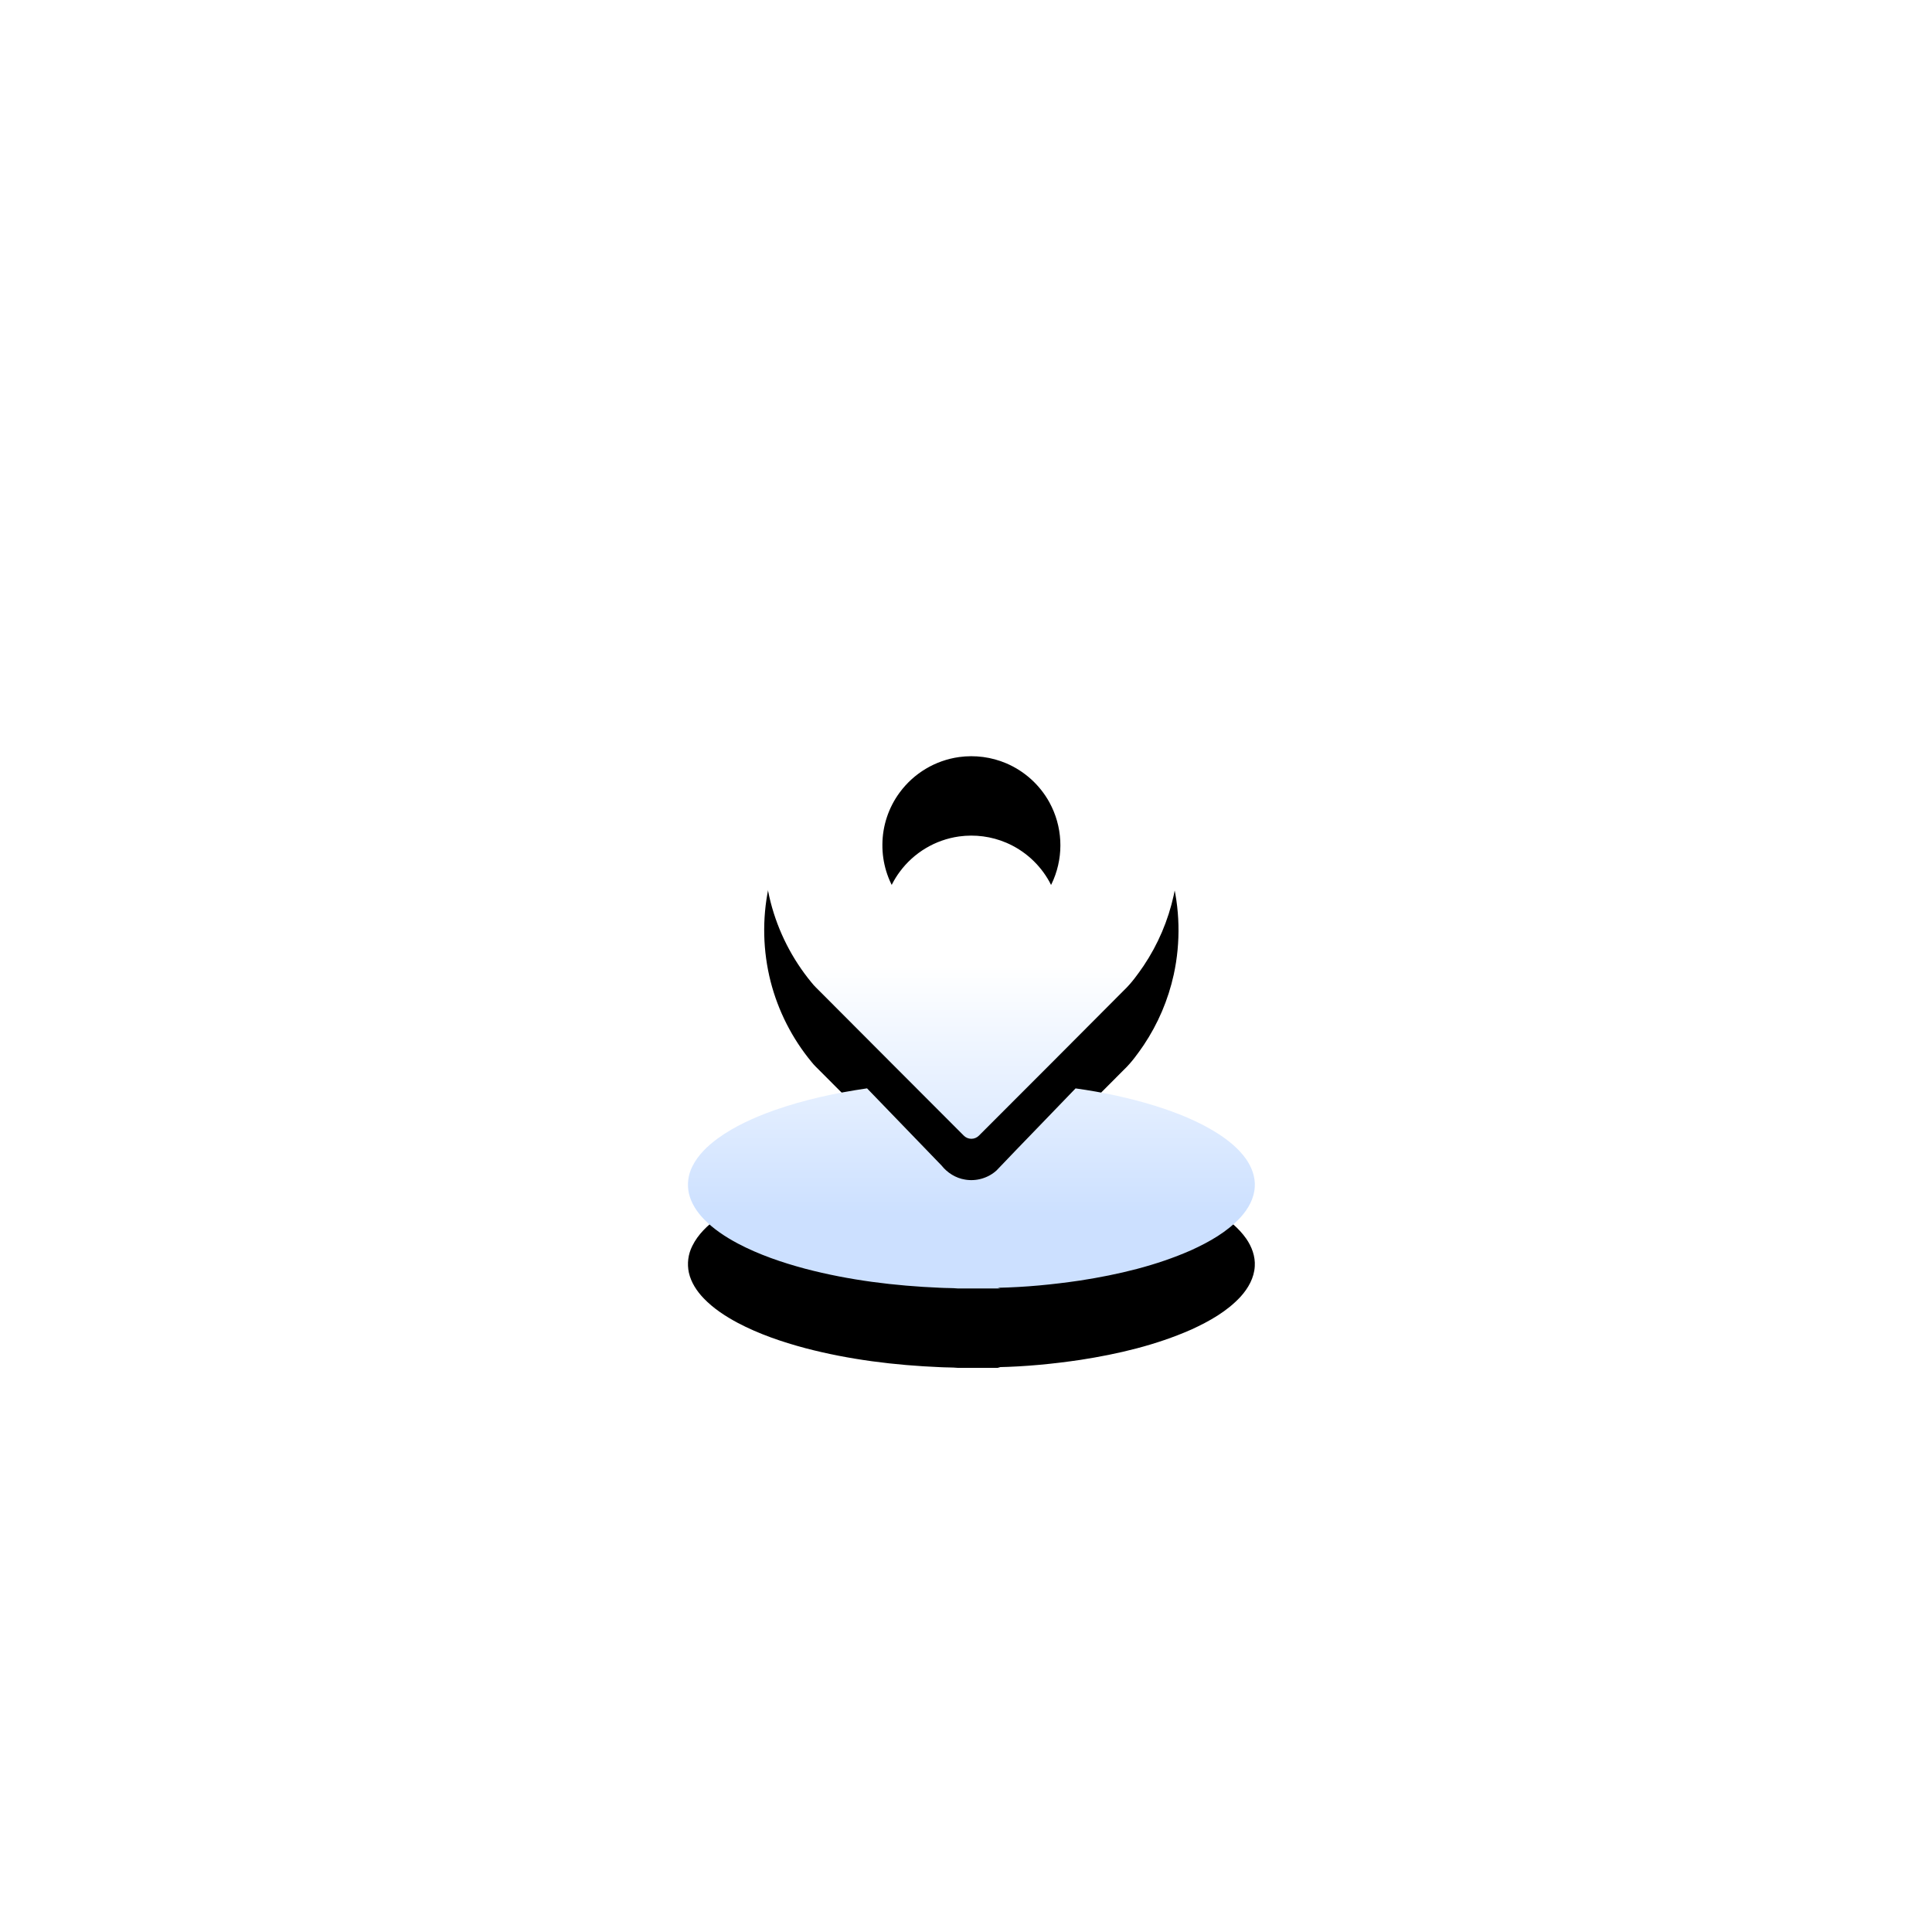 <?xml version="1.0" encoding="UTF-8"?>
<svg width="73px" height="73px" viewBox="0 0 73 73" version="1.1" xmlns="http://www.w3.org/2000/svg" xmlns:xlink="http://www.w3.org/1999/xlink">
    <title>编组 10</title>
    <defs>
        <linearGradient x1="50%" y1="50%" x2="50%" y2="88.664%" id="linearGradient-1">
            <stop stop-color="#FFFFFF" offset="0%"></stop>
            <stop stop-color="#CCE0FF" offset="100%"></stop>
        </linearGradient>
        <path d="M32.057,40.623 C32.995,41.594 33.934,42.565 34.871,43.537 C35.091,43.814 35.408,44.014 35.759,44.07 C36.181,44.145 36.635,44.014 36.951,43.724 C37.94,42.685 38.944,41.661 39.936,40.625 C40.951,40.766 41.958,40.979 42.938,41.282 C43.759,41.54 44.569,41.86 45.299,42.322 C45.708,42.584 46.096,42.895 46.379,43.295 C46.593,43.6 46.732,43.971 46.707,44.348 C46.684,44.782 46.459,45.178 46.172,45.494 C45.661,46.049 44.99,46.425 44.311,46.736 C42.977,47.325 41.547,47.661 40.11,47.884 C39.078,48.036 38.037,48.138 36.994,48.158 L37.094,48.184 L35.488,48.184 C35.266,48.164 35.042,48.171 34.819,48.158 C33.102,48.086 31.386,47.876 29.722,47.439 C28.845,47.204 27.977,46.909 27.171,46.484 C26.704,46.234 26.253,45.94 25.884,45.556 C25.624,45.285 25.408,44.958 25.325,44.587 C25.251,44.245 25.297,43.888 25.455,43.576 C25.669,43.14 26.031,42.798 26.418,42.514 C27.063,42.048 27.797,41.721 28.545,41.453 C29.681,41.053 30.865,40.797 32.057,40.623 Z M36.05,23.816 C36.712,23.826 37.374,23.908 38.013,24.08 C40.71,24.801 42.82,26.901 43.554,29.594 C43.883,30.806 43.913,32.1 43.645,33.327 C43.436,34.278 43.051,35.182 42.509,35.991 C42.284,36.319 42.051,36.645 41.762,36.92 C39.94,38.755 38.11,40.582 36.283,42.411 C36.206,42.488 36.102,42.53 35.994,42.529 C35.885,42.527 35.782,42.483 35.707,42.404 C33.904,40.597 32.098,38.792 30.297,36.982 C30.18,36.864 30.058,36.752 29.956,36.621 C29.227,35.737 28.701,34.703 28.415,33.593 C28.12,32.436 28.092,31.227 28.332,30.058 C28.628,28.631 29.316,27.316 30.319,26.26 C31.09,25.446 32.026,24.808 33.064,24.387 C33.977,24.019 34.951,23.826 35.935,23.816 L36.05,23.816 Z M35.535,28.105 C34.636,28.231 33.826,28.715 33.288,29.447 C32.869,30.016 32.641,30.703 32.637,31.409 C32.63,32.093 32.833,32.763 33.219,33.328 C33.648,33.959 34.279,34.425 35.007,34.65 C35.721,34.87 36.487,34.847 37.186,34.584 C38.049,34.257 38.74,33.592 39.1,32.743 C39.498,31.795 39.441,30.716 38.947,29.815 C38.583,29.156 38.01,28.638 37.318,28.342 C36.756,28.103 36.14,28.022 35.535,28.105 Z" id="path-2"></path>
        <filter x="-161.1%" y="-141.6%" width="422.1%" height="383.2%" filterUnits="objectBoundingBox" id="filter-3">
            <feOffset dx="0" dy="0" in="SourceAlpha" result="shadowOffsetOuter1"></feOffset>
            <feGaussianBlur stdDeviation="11.5" in="shadowOffsetOuter1" result="shadowBlurOuter1"></feGaussianBlur>
            <feColorMatrix values="0 0 0 0 0.409   0 0 0 0 0.579   0 0 0 0 1  0 0 0 1 0" type="matrix" in="shadowBlurOuter1" result="shadowMatrixOuter1"></feColorMatrix>
            <feOffset dx="0" dy="0" in="SourceAlpha" result="shadowOffsetOuter2"></feOffset>
            <feGaussianBlur stdDeviation="3.5" in="shadowOffsetOuter2" result="shadowBlurOuter2"></feGaussianBlur>
            <feColorMatrix values="0 0 0 0 0.244   0 0 0 0 0.47   0 0 0 0 1  0 0 0 0.585 0" type="matrix" in="shadowBlurOuter2" result="shadowMatrixOuter2"></feColorMatrix>
            <feOffset dx="0" dy="3" in="SourceAlpha" result="shadowOffsetOuter3"></feOffset>
            <feGaussianBlur stdDeviation="1.5" in="shadowOffsetOuter3" result="shadowBlurOuter3"></feGaussianBlur>
            <feColorMatrix values="0 0 0 0 0   0 0 0 0 0   0 0 0 0 0  0 0 0 0.708 0" type="matrix" in="shadowBlurOuter3" result="shadowMatrixOuter3"></feColorMatrix>
            <feMerge>
                <feMergeNode in="shadowMatrixOuter1"></feMergeNode>
                <feMergeNode in="shadowMatrixOuter2"></feMergeNode>
                <feMergeNode in="shadowMatrixOuter3"></feMergeNode>
            </feMerge>
        </filter>
    </defs>
    <g id="技防社区" stroke="none" stroke-width="1" fill="none" fill-rule="evenodd">
        <g id="画板" transform="translate(-126, -142)">
            <g id="编组-10" transform="translate(126.704, 142.5)">
                <rect id="矩形" x="0" y="0" width="72" height="72"></rect>
                <g id="形状结合" fill-rule="nonzero">
                    <use fill="black" fill-opacity="1" filter="url(#filter-3)" xlink:href="#path-2"></use>
                    <use fill="url(#linearGradient-1)" xlink:href="#path-2"></use>
                </g>
            </g>
        </g>
    </g>
</svg>